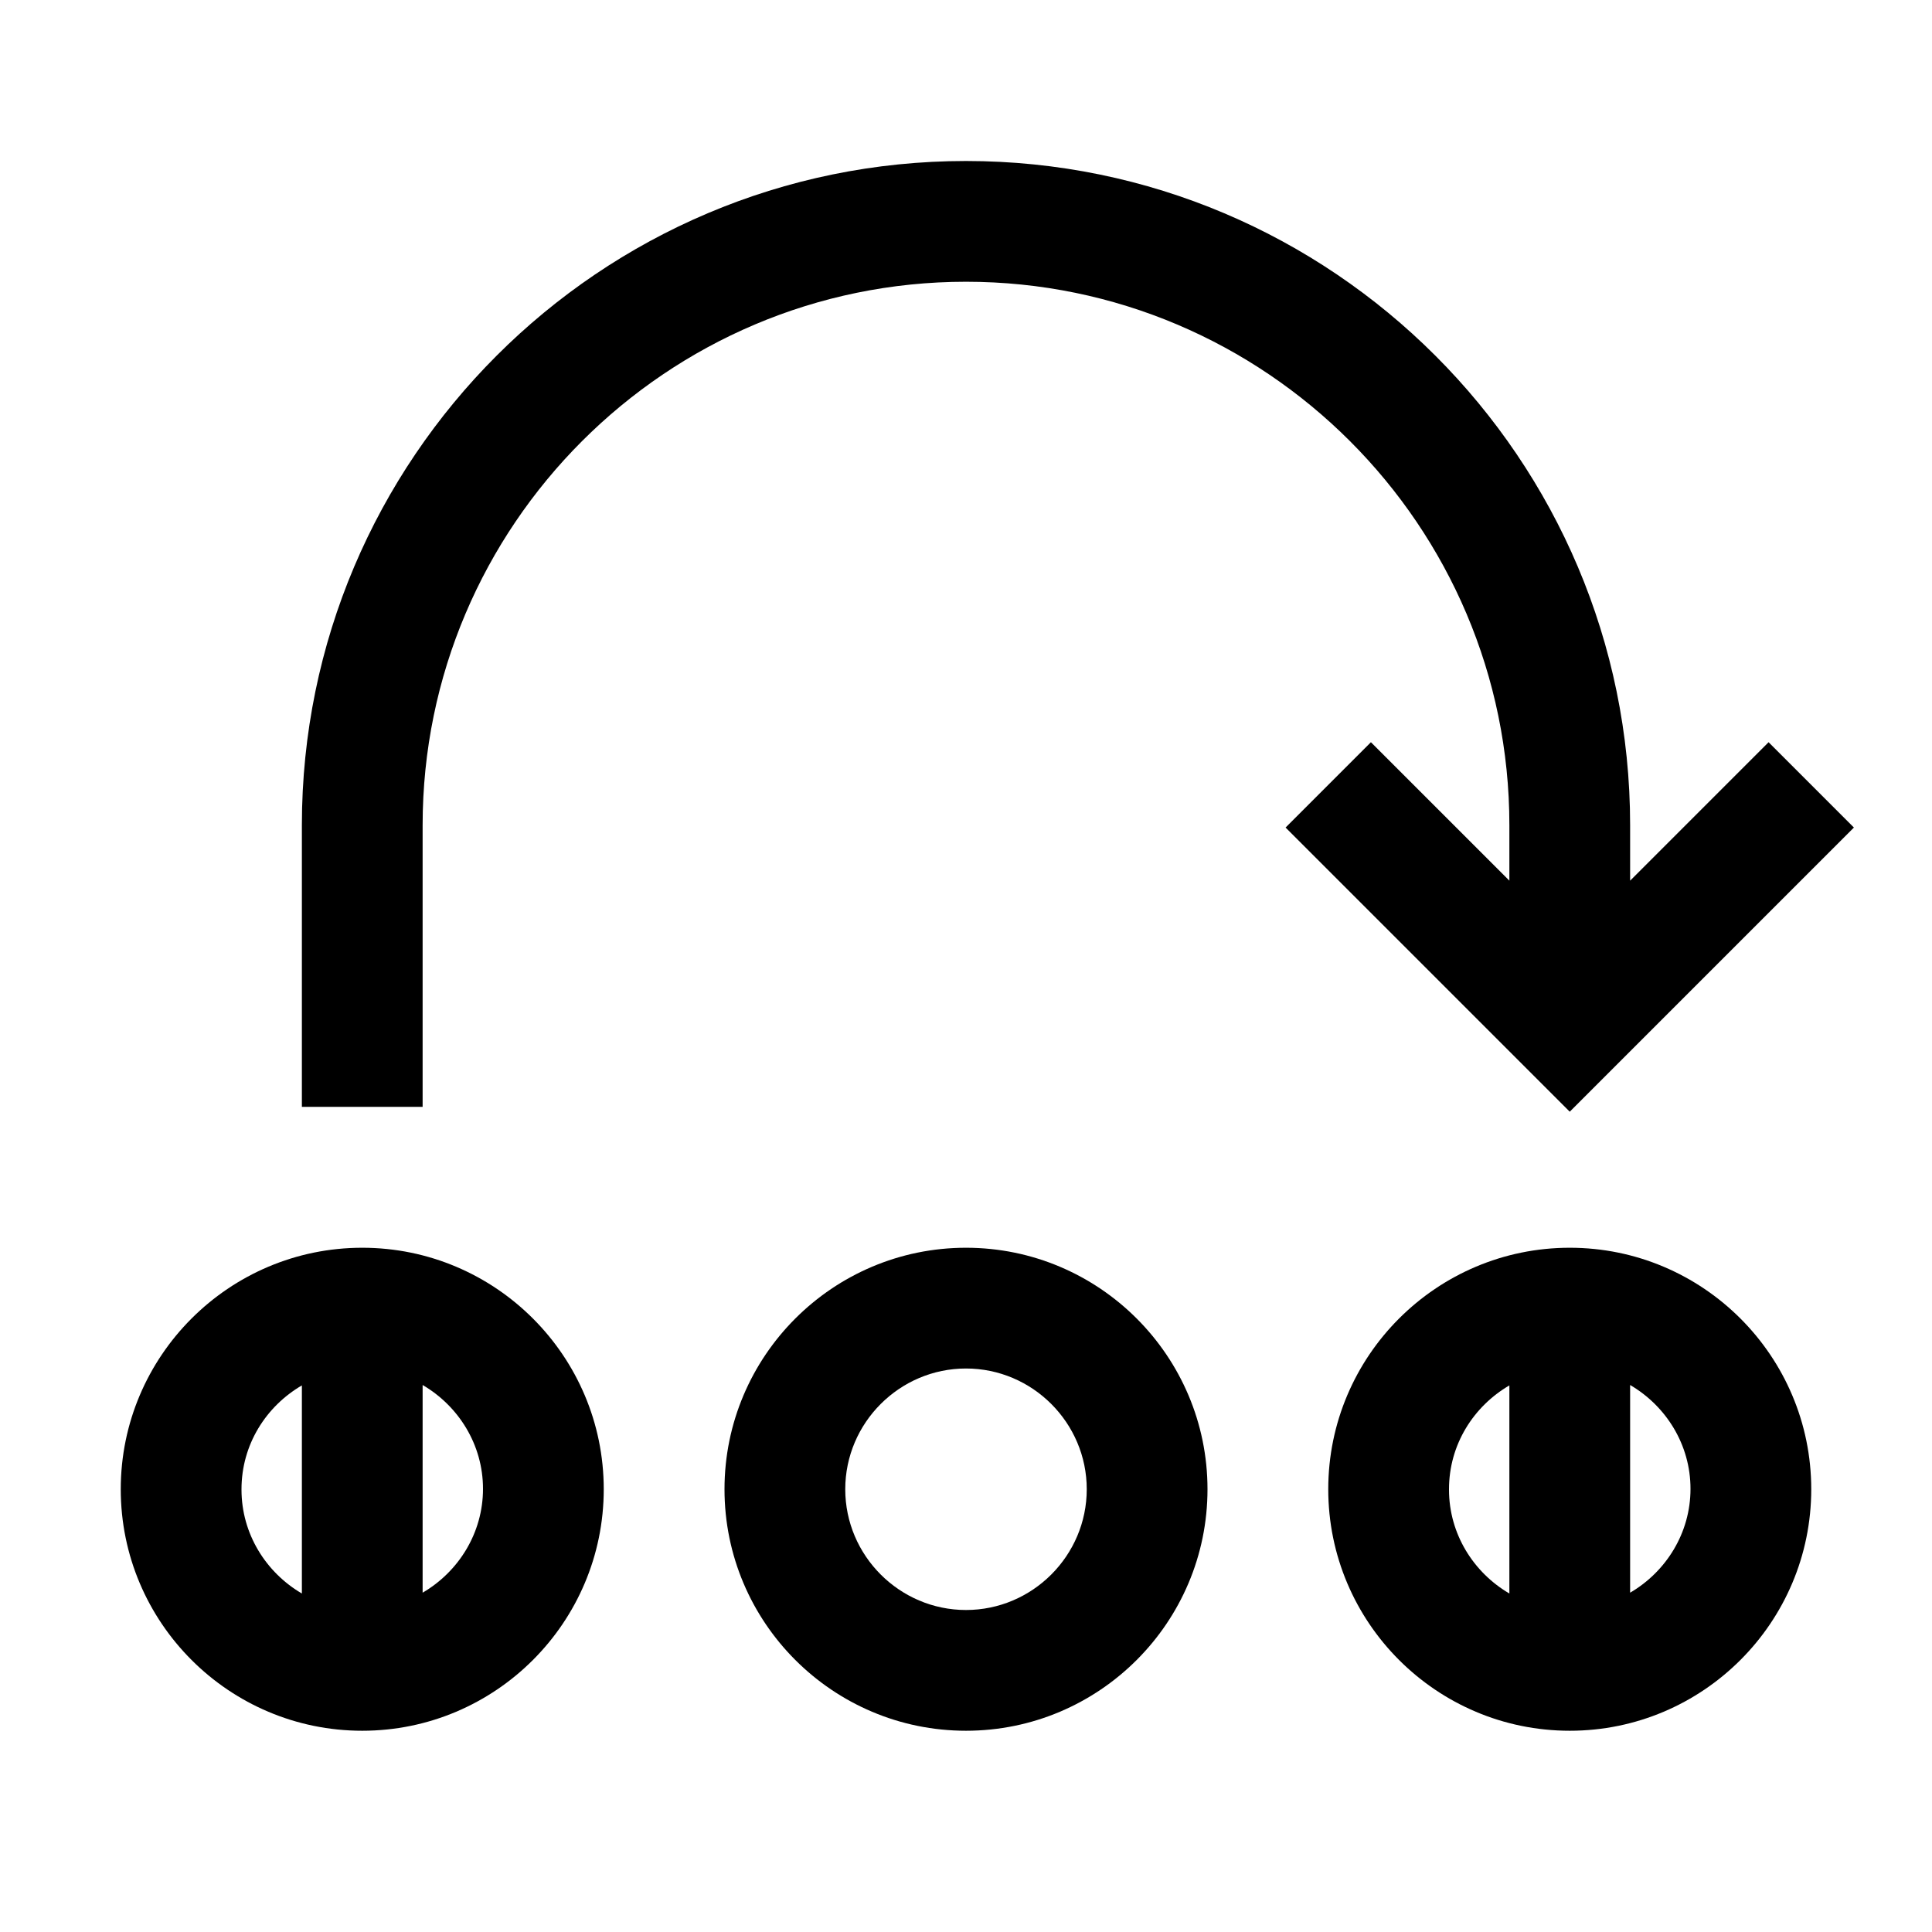 <svg width="24" height="24" viewBox="0 0 24 24" fill="none" xmlns="http://www.w3.org/2000/svg">
<g clip-path="url(#clip0_4711_21445)">
<path d="M17.03 9.22L15.97 10.28L19.5 13.81L23.03 10.28L21.97 9.22L20.25 10.94V10.25C20.25 5.7 16.55 2 12 2C7.45 2 3.75 5.7 3.75 10.25V13.75H5.25V10.25C5.25 6.53 8.28 3.5 12 3.5C15.72 3.5 18.75 6.53 18.75 10.25V10.94L17.03 9.22Z" fill="black"/>
<path d="M19.5 15.5C17.845 15.5 16.5 16.845 16.5 18.5C16.5 20.155 17.845 21.5 19.5 21.5C21.155 21.5 22.5 20.155 22.5 18.5C22.5 16.845 21.155 15.5 19.5 15.5ZM18 18.5C18 17.945 18.305 17.47 18.75 17.21V19.795C18.305 19.535 18 19.055 18 18.505V18.5ZM20.25 19.79V17.205C20.695 17.465 21 17.945 21 18.495C21 19.045 20.695 19.525 20.25 19.785V19.79Z" fill="black"/>
<path d="M12 15.5C10.345 15.5 9 16.845 9 18.5C9 20.155 10.345 21.5 12 21.5C13.655 21.5 15 20.155 15 18.5C15 16.845 13.655 15.5 12 15.5ZM12 20C11.175 20 10.5 19.325 10.5 18.5C10.5 17.675 11.175 17 12 17C12.825 17 13.5 17.675 13.5 18.5C13.5 19.325 12.825 20 12 20Z" fill="black"/>
<path d="M4.5 15.5C2.845 15.5 1.5 16.845 1.5 18.5C1.5 20.155 2.845 21.5 4.5 21.5C6.155 21.5 7.5 20.155 7.5 18.5C7.5 16.845 6.155 15.5 4.5 15.5ZM3 18.5C3 17.945 3.305 17.47 3.75 17.21V19.795C3.305 19.535 3 19.055 3 18.505V18.5ZM5.25 19.79V17.205C5.695 17.465 6 17.945 6 18.495C6 19.045 5.695 19.525 5.25 19.785V19.79Z" fill="black"/>
</g>
<defs>
<clipPath id="clip0_4711_21445">
<rect width="24" height="24" fill="white"/>
</clipPath>
</defs>
</svg>
